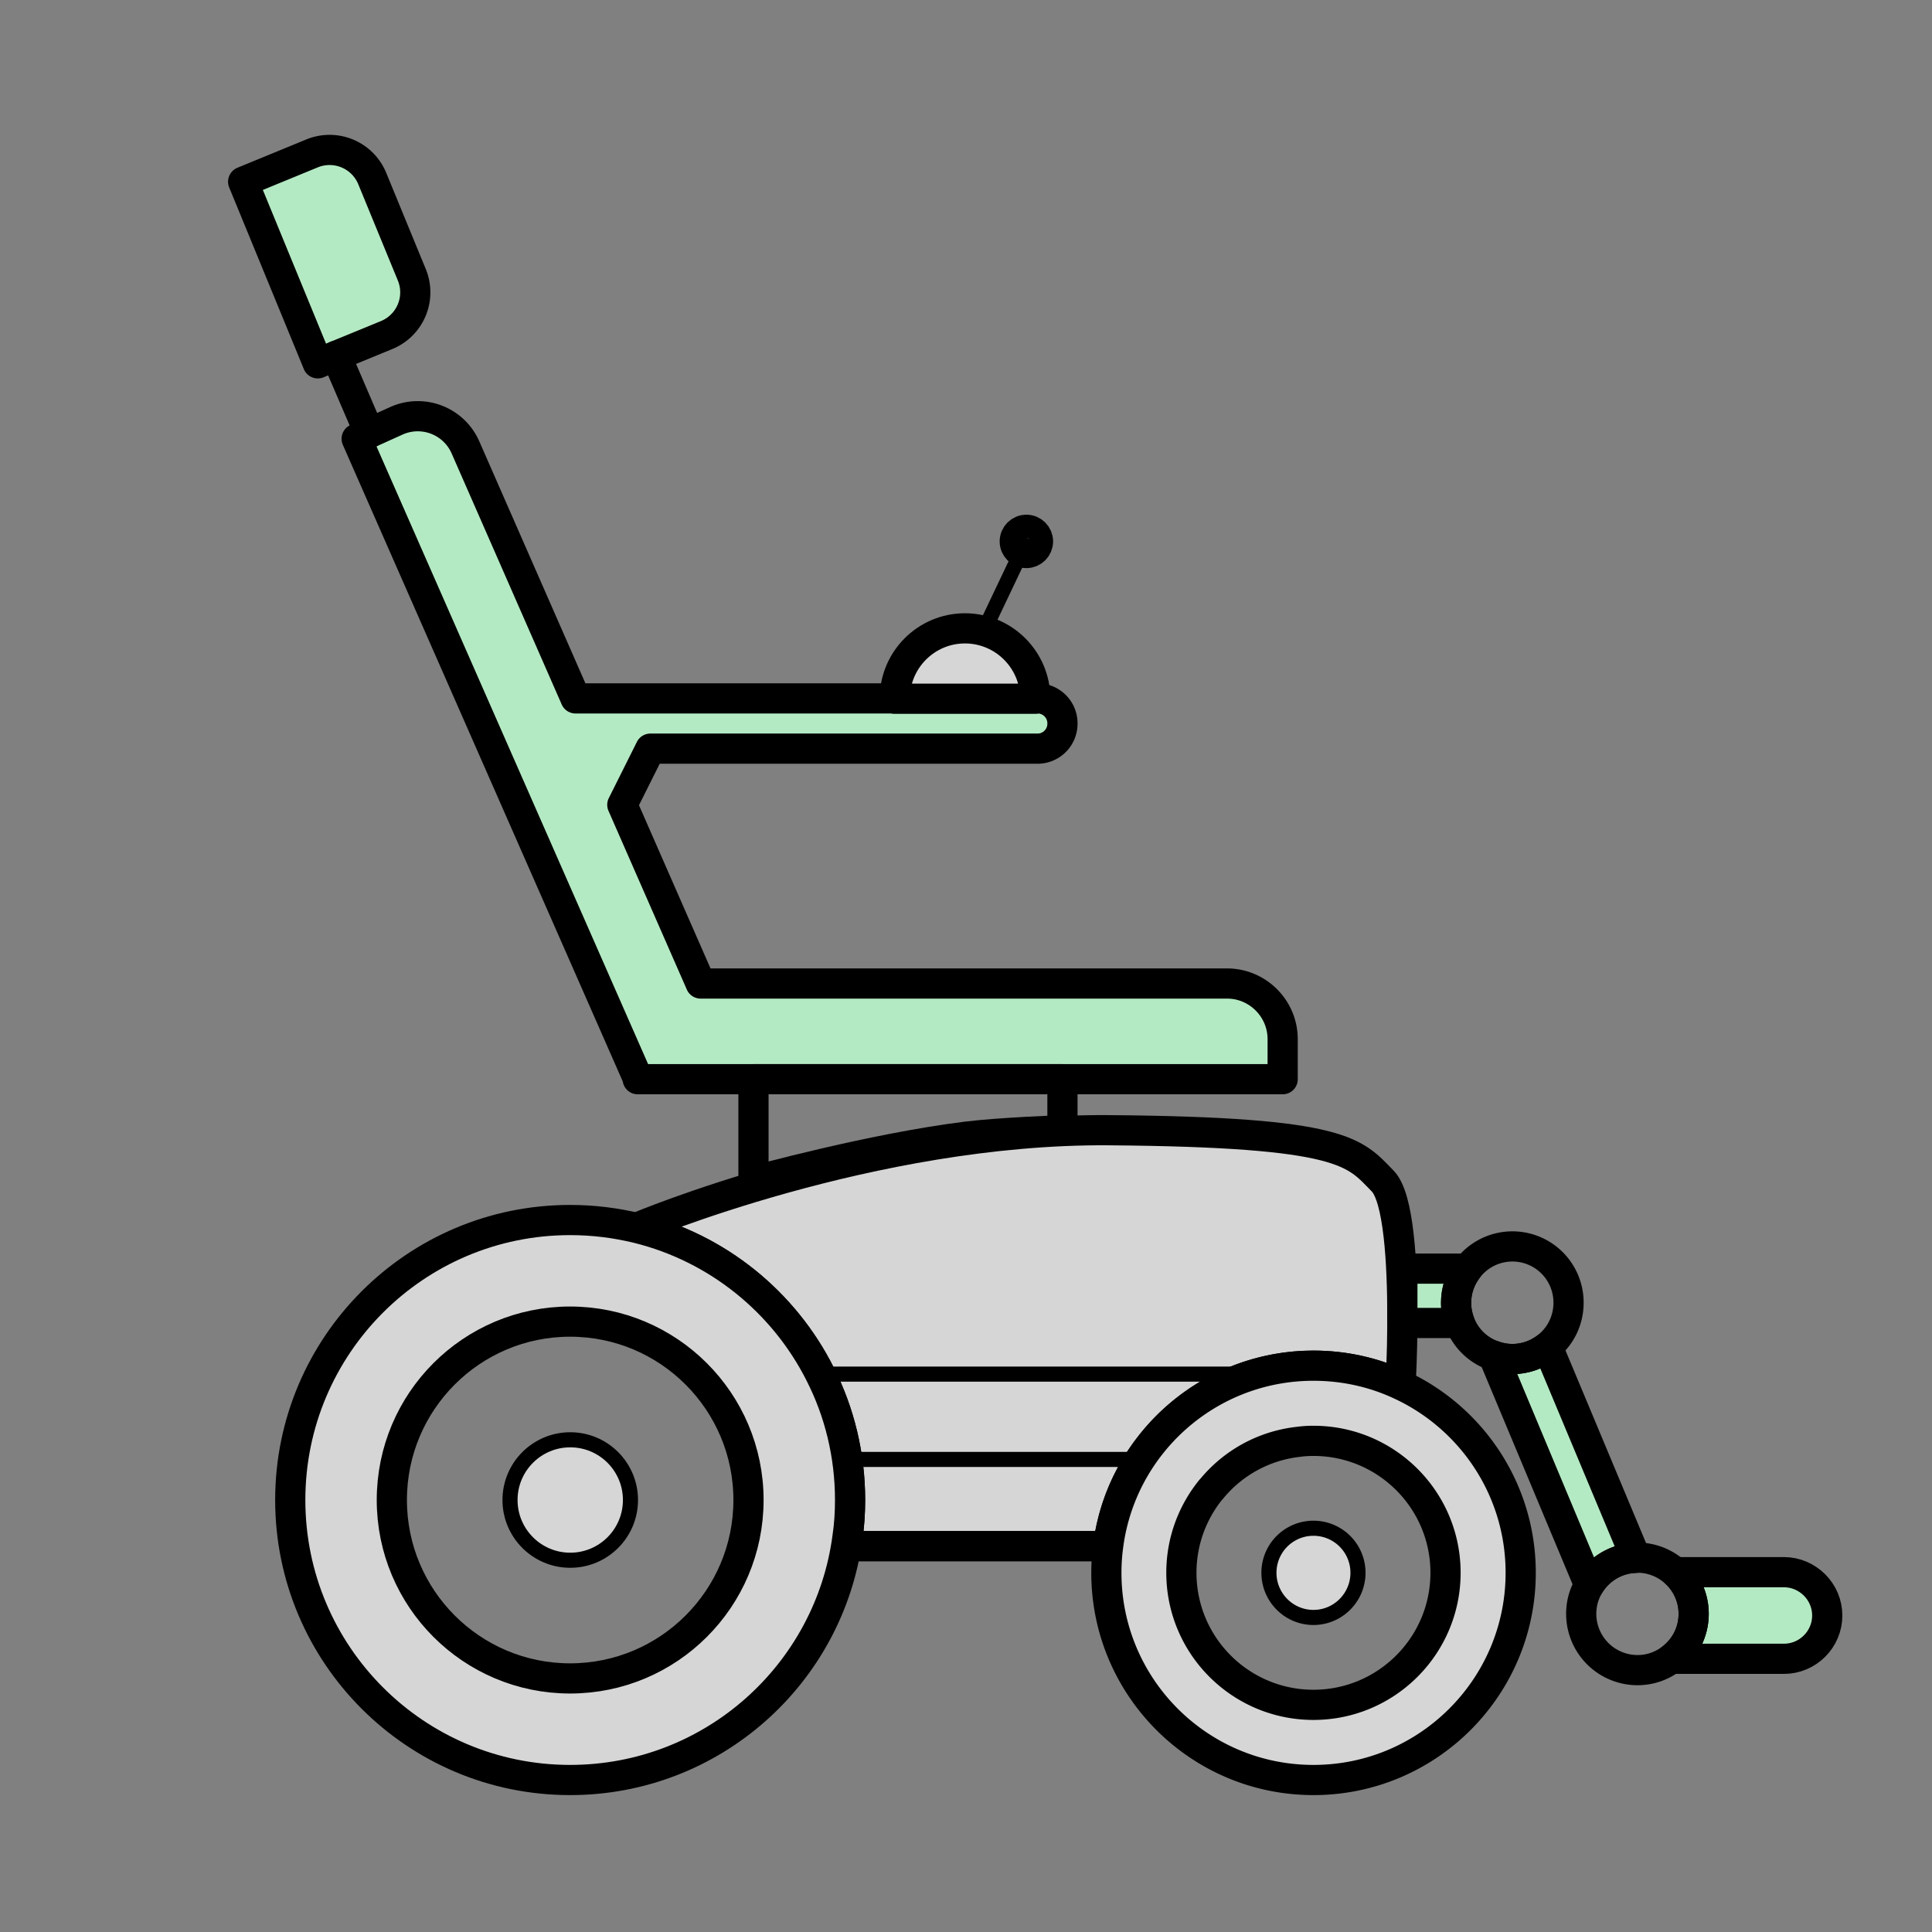 <svg xmlns="http://www.w3.org/2000/svg" id="Calque_1" data-name="Calque 1" viewBox="0 0 128 128"><rect x="0" y="0" width="128" height="128" fill="#808080" stroke="none"/><defs><style>.cls-1,.cls-2,.cls-3,.cls-4,.cls-5{stroke:#000;stroke-linecap:round;stroke-linejoin:round}.cls-1,.cls-3{fill:#d6d6d6}.cls-2,.cls-5{fill:none}.cls-3,.cls-4,.cls-5{stroke-width:2px}.cls-4{fill:#b4eac3}</style></defs><path d="M84.98 68.85v2.65H42.25v-.15h-.03L23.63 29.07l2.63-1.19a3.45 3.45 0 0 1 4.56 1.72l7.31 16.67h30.61c.91 0 1.65.74 1.65 1.65v.03c0 .91-.74 1.65-1.65 1.65H43.09l-1.86 3.72 5.19 11.84h34.87c2.04 0 3.69 1.66 3.69 3.69Z" class="cls-4"/><path d="M49.92 71.5v6.75s7.84-2.16 14.08-2.94c2.21-.28 6.39-.43 6.39-.43V71.5H49.93Z" class="cls-5"/><path d="M92.91 87.22v.44c-.01 2.09-.1 3.77-.12 4.09-1.75-.82-3.71-1.27-5.77-1.27-6.97 0-12.73 5.2-13.6 11.93l-.05.03h-16.8l-.42-.61c.12-.8.17-1.62.17-2.45 0-3-.71-5.84-1.98-8.34-2.4-4.77-6.8-8.36-12.1-9.67l-.03-.04s15.54-6.57 31.24-6.45c15.71.12 16.3 1.48 18.16 3.37 1.07 1.1 1.3 5.48 1.3 8.97Z" class="cls-3"/><path d="M54.34 91.04c-2.4-4.77-6.8-8.36-12.1-9.67-1.43-.35-2.93-.54-4.47-.54-10.24 0-18.54 8.31-18.54 18.55s8.3 18.55 18.54 18.55c9.42 0 17.19-7.02 18.38-16.1.12-.8.17-1.62.17-2.45 0-3-.71-5.84-1.98-8.34ZM37.77 111.2c-6.52 0-11.81-5.29-11.81-11.82s5.29-11.82 11.81-11.82 11.82 5.29 11.82 11.82-5.29 11.82-11.82 11.82Z" class="cls-3"/><circle cx="37.78" cy="99.38" r="3.99" class="cls-1"/><path d="M92.79 91.75c-1.75-.82-3.71-1.27-5.77-1.27-6.97 0-12.73 5.2-13.6 11.93-.08.58-.12 1.18-.12 1.79 0 7.58 6.14 13.73 13.72 13.73s13.73-6.15 13.73-13.73c0-5.52-3.26-10.27-7.96-12.45Zm-5.77 21.2c-4.83 0-8.75-3.92-8.75-8.75 0-2.1.74-4.02 1.97-5.53h.01a8.67 8.67 0 0 1 5.73-3.14h.01c.34-.05.68-.07 1.03-.07 4.83 0 8.75 3.91 8.75 8.74s-3.92 8.75-8.75 8.75Z" class="cls-3"/><path d="M89.97 104.2c0 1.63-1.32 2.96-2.95 2.96s-2.95-1.33-2.95-2.96a2.949 2.949 0 1 1 5.9 0Z" class="cls-1"/><path d="M54.34 91.04h28M74.81 96.69H56.32" class="cls-2"/><path d="M73.37 102.43H56.32" class="cls-5"/><path d="m16.11 12.039 4.57-1.878a3.056 3.056 0 0 1 3.98 1.662l2.627 6.391a3.056 3.056 0 0 1-1.662 3.98l-4.57 1.878L16.11 12.04h0Z" class="cls-4"/><path d="m22.27 23.57 2.2 5.12" class="cls-5"/><path d="M96.47 86.31c0 .47.09.93.25 1.34h-3.81v-3.6h4.33c-.48.63-.77 1.41-.77 2.26ZM108.38 103.21c-1.31.03-2.45.75-3.09 1.8l-6.36-15.2c.4.15.82.23 1.27.23.88 0 1.69-.31 2.33-.82l5.85 13.99ZM121.06 107.03c0 1.58-1.29 2.87-2.87 2.87h-7.47c.91-.68 1.49-1.76 1.49-2.98 0-1.09-.47-2.08-1.23-2.76h7.21c.79 0 1.51.33 2.03.85.52.52.84 1.24.84 2.02Z" class="cls-4"/><path d="M103.92 86.31c0 1.18-.54 2.23-1.39 2.91-.64.51-1.45.82-2.33.82-.45 0-.87-.08-1.27-.23a3.686 3.686 0 0 1-2.21-2.16 3.71 3.71 0 0 1 .52-3.6 3.718 3.718 0 0 1 6.68 2.26ZM112.21 106.92c0 1.22-.58 2.3-1.49 2.98-.62.47-1.39.75-2.23.75a3.73 3.73 0 0 1-3.73-3.73c0-.7.19-1.35.53-1.9h0a3.712 3.712 0 0 1 3.09-1.81c.04-.01.07-.01.11-.01.96 0 1.83.37 2.49.96.76.68 1.23 1.67 1.23 2.76Z" class="cls-5"/><path d="M68.59 46.29h-9.31c0-2.57 2.08-4.66 4.65-4.66s4.66 2.09 4.66 4.66Z" class="cls-3"/><path d="m65.18 41.8 2.7-5.68" class="cls-2"/><circle cx="68" cy="35.87" r=".77" class="cls-5"/><path d="M-4772.45-1882.55h6467.34v6437.3h-6467.34z" style="stroke:#fff;stroke-width:8px;fill:none;stroke-linecap:round;stroke-linejoin:round"/></svg>